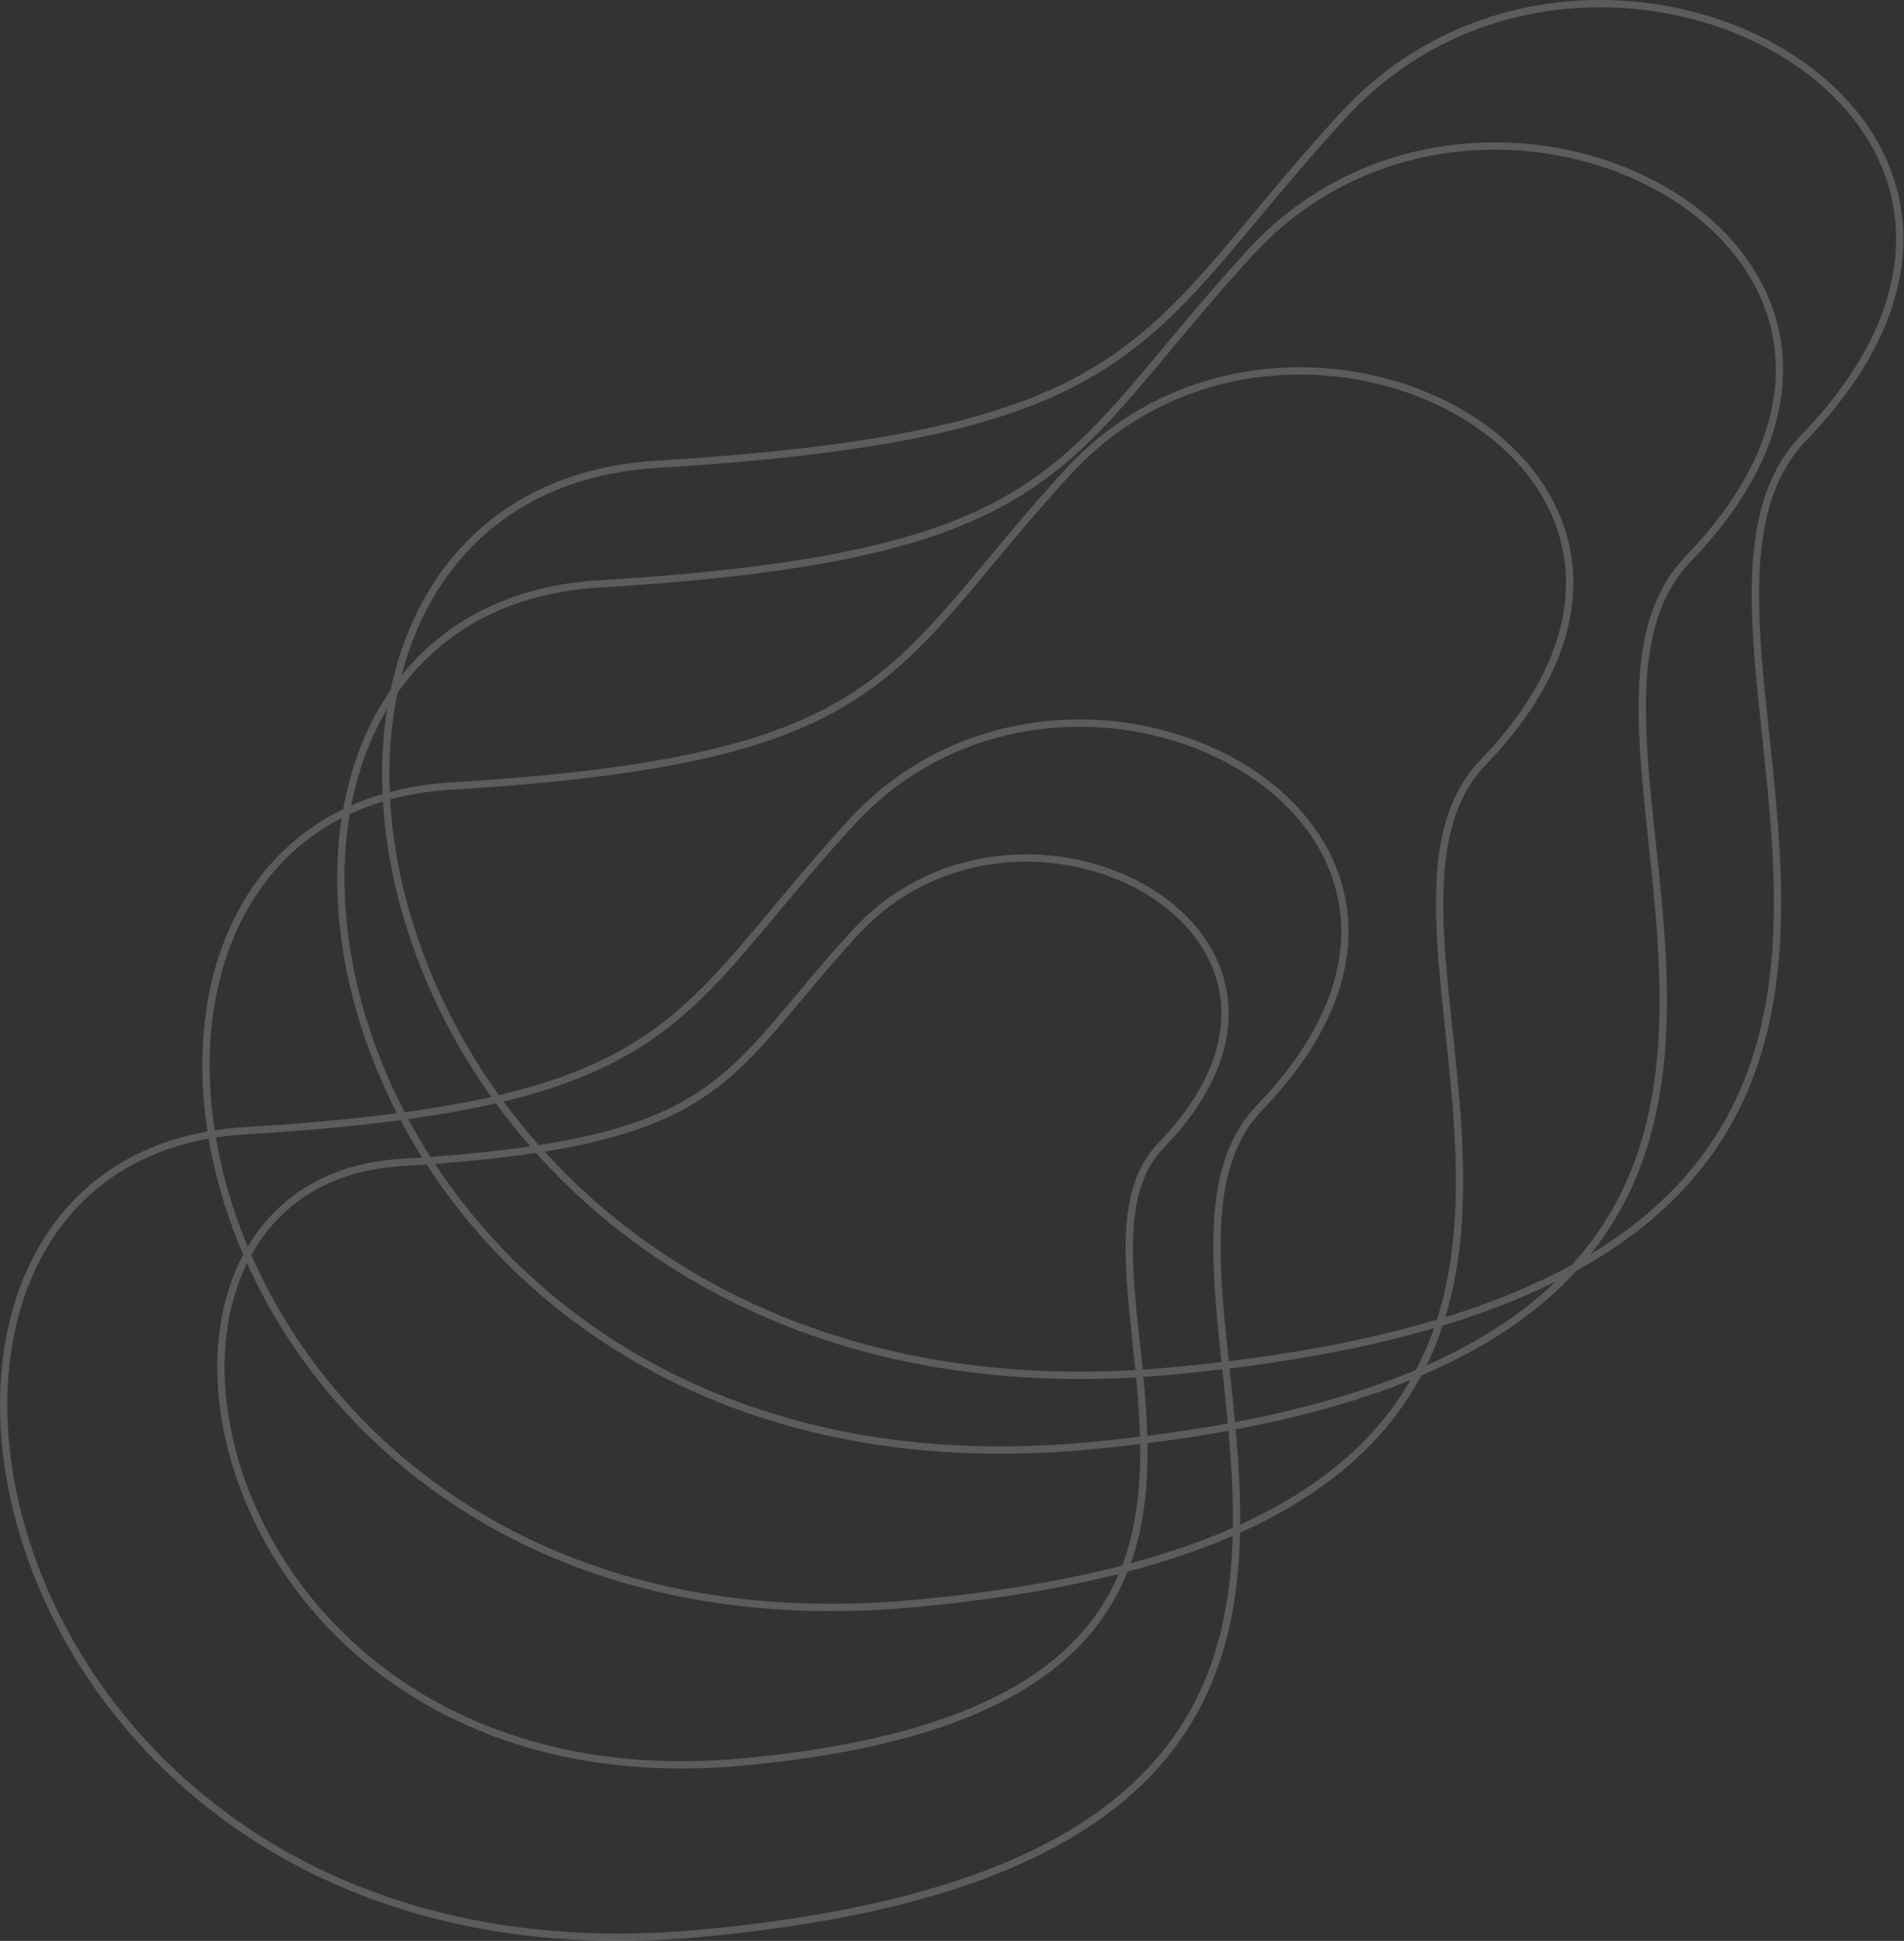 <svg width="261" height="266" viewBox="0 0 261 266" fill="none" xmlns="http://www.w3.org/2000/svg">
<rect x="0" y="0" width="261" height="266" fill="#333333" stroke="none"/>
<path fill-rule="evenodd" clip-rule="evenodd" d="M244.277 7.755C227.629 -2.349 201.451 -2.339 184.433 16.203C179.834 21.215 176.05 25.749 172.615 29.866L172.614 29.867C170.855 31.976 169.187 33.975 167.547 35.873C162.717 41.463 158.16 46.141 152.332 49.996C140.673 57.709 124.022 62.07 90.114 64.125C73.356 65.141 62.417 73.945 57.122 86.418C56.288 88.382 55.594 90.438 55.04 92.57C61.004 85.147 70 80.261 82.039 79.531C114.234 77.579 129.832 73.44 140.682 66.258C146.109 62.666 150.371 58.298 154.94 53.007C156.479 51.226 158.055 49.336 159.722 47.337L159.722 47.336L159.723 47.336C162.996 43.411 166.622 39.064 171.005 34.285C187.539 16.261 212.942 16.271 229.095 26.078C237.181 30.988 243.001 38.383 244.2 47.258C245.401 56.141 241.956 66.387 231.758 76.959C225.566 83.378 225.062 93.333 225.972 105.085C226.225 108.363 226.589 111.777 226.962 115.276L226.962 115.276C227.916 124.235 228.93 133.756 228.316 143.015C227.638 153.237 224.975 163.204 218.058 171.868C220.943 170.127 223.51 168.281 225.794 166.345C237.913 156.072 242.075 143.213 242.965 129.808C243.605 120.164 242.553 110.291 241.552 100.899L241.552 100.899L241.552 100.897L241.552 100.896C241.157 97.195 240.771 93.567 240.499 90.059C239.544 77.73 240.003 66.802 246.873 59.684C257.457 48.717 260.898 38.238 259.688 29.293C258.478 20.339 252.592 12.801 244.277 7.755ZM56.202 86.027C55.056 88.726 54.169 91.59 53.54 94.58C52.097 96.667 50.867 98.923 49.851 101.318C48.578 104.317 47.642 107.531 47.039 110.9C39.598 114.514 34.313 120.518 31.175 127.916C27.829 135.806 26.934 145.26 28.439 155.064C16.012 157.268 7.667 164.71 3.387 174.785C-1.431 186.124 -1.084 200.75 4.268 214.932C14.981 243.323 45.785 270.051 95.83 265.484C125.213 262.803 143.322 255.909 154.289 246.62C165.278 237.312 169.033 225.656 169.833 213.623C169.912 212.436 169.962 211.244 169.987 210.05C175.872 207.41 180.681 204.39 184.594 201.07C189.116 197.233 192.433 193.005 194.833 188.518C201.691 185.591 207.22 182.193 211.657 178.43C213.288 177.047 214.77 175.615 216.116 174.141C220.061 171.97 223.482 169.616 226.44 167.108C238.827 156.608 243.061 143.458 243.963 129.875C244.609 120.138 243.542 110.126 242.538 100.704L242.538 100.703C242.146 97.022 241.763 93.431 241.496 89.982C240.539 77.622 241.068 67.139 247.592 60.378C258.321 49.262 261.941 38.492 260.679 29.159C259.418 19.833 253.299 12.06 244.796 6.9C227.806 -3.411 201.086 -3.42 183.696 15.527C179.083 20.553 175.268 25.125 171.824 29.254L171.823 29.254L171.823 29.254L171.821 29.256L171.821 29.257C170.067 31.359 168.409 33.346 166.791 35.219C161.981 40.785 157.494 45.382 151.78 49.162C140.355 56.72 123.935 61.074 90.053 63.127C72.915 64.166 61.644 73.207 56.202 86.027ZM4.307 175.176C8.453 165.417 16.513 158.199 28.598 156.051C29.314 160.275 30.473 164.557 32.071 168.799C32.468 169.853 32.892 170.904 33.343 171.951C32.978 172.638 32.641 173.344 32.333 174.069C28.711 182.575 28.976 193.535 32.99 204.151C41.03 225.409 64.143 245.405 101.663 241.99C123.67 239.986 137.257 234.832 145.495 227.87C149.913 224.137 152.774 219.9 154.573 215.387C159.958 213.967 164.738 212.327 168.976 210.495C168.949 211.518 168.903 212.538 168.835 213.556C168.047 225.411 164.364 236.776 153.643 245.857C142.901 254.955 125.029 261.816 95.739 264.488C46.148 269.013 15.76 242.556 5.203 214.579C-0.08 200.577 -0.387 186.225 4.307 175.176ZM155.006 214.237C160.245 212.823 164.888 211.199 168.999 209.394C169.062 204.956 168.791 200.491 168.4 196.086C164.899 196.726 161.201 197.293 157.296 197.784C157.326 199.574 157.294 201.362 157.176 203.136C156.924 206.92 156.28 210.657 155.006 214.237ZM156.299 197.907C156.325 199.633 156.292 201.356 156.178 203.069C155.916 207.011 155.223 210.876 153.826 214.549C145.71 216.655 136.2 218.268 125.068 219.286C76.745 223.703 46.352 199.137 34.454 172C38.27 165.133 45.081 160.423 54.988 159.825C56.185 159.752 57.351 159.676 58.485 159.595C74.065 183.649 104.4 202.756 148.971 198.684C151.491 198.453 153.932 198.194 156.299 197.907ZM157.274 196.779C161.157 196.289 164.832 195.723 168.309 195.086C168.086 192.694 167.833 190.322 167.584 187.983L167.584 187.983V187.982L167.55 187.666C165.262 187.938 162.908 188.184 160.487 188.405C159.225 188.521 157.973 188.618 156.733 188.698C156.987 191.362 157.195 194.07 157.274 196.779ZM155.734 188.76C155.992 191.451 156.202 194.177 156.278 196.903C153.891 197.193 151.426 197.455 148.88 197.688C104.976 201.699 75.097 183.047 59.624 159.511C64.883 159.113 69.457 158.616 73.474 158.008C90.62 177.154 118.139 190.923 155.734 188.76ZM156.636 187.703C157.878 187.623 159.131 187.525 160.396 187.409C162.813 187.189 165.162 186.943 167.444 186.672C167.144 183.847 166.859 181.075 166.65 178.381C165.804 167.469 166.207 157.77 172.313 151.45C181.681 141.751 184.719 132.492 183.65 124.597C182.581 116.693 177.38 110.034 170.024 105.574C155.295 96.643 132.136 96.652 117.081 113.042C113.007 117.477 109.657 121.488 106.614 125.132L106.614 125.133C105.055 127 103.576 128.77 102.123 130.451C97.843 135.401 93.801 139.546 88.632 142.963C83.577 146.303 77.466 148.934 69.032 150.962C70.534 153.001 72.143 154.996 73.859 156.937C84.271 155.314 90.761 152.932 95.781 149.621C99.552 147.135 102.516 144.11 105.701 140.434C106.772 139.198 107.87 137.886 109.033 136.497C111.319 133.766 113.855 130.737 116.917 127.411C128.512 114.816 146.322 114.826 157.647 121.677C163.318 125.108 167.416 130.286 168.261 136.515C169.107 142.753 166.675 149.922 159.535 157.297C155.267 161.706 154.904 168.56 155.54 176.737C155.716 179.008 155.969 181.376 156.229 183.806V183.806C156.366 185.089 156.505 186.39 156.636 187.703ZM74.654 157.823C84.787 156.189 91.263 153.799 96.332 150.456C100.216 147.895 103.251 144.789 106.457 141.089C107.548 139.83 108.656 138.506 109.824 137.11C112.101 134.39 114.604 131.399 117.652 128.088C128.876 115.897 146.146 115.888 157.129 122.533C162.612 125.85 166.476 130.794 167.27 136.65C168.063 142.498 165.812 149.376 158.817 156.601C154.203 161.367 153.91 168.669 154.543 176.814C154.724 179.145 154.981 181.549 155.243 184.001C155.376 185.244 155.51 186.5 155.636 187.764C118.695 189.879 91.626 176.492 74.654 157.823ZM72.684 157.114C71.012 155.194 69.442 153.223 67.975 151.211C64.408 152.029 60.435 152.745 55.966 153.367C56.904 155.116 57.917 156.847 59.005 158.554C64.199 158.172 68.717 157.695 72.684 157.114ZM57.873 158.635C56.813 156.948 55.825 155.238 54.91 153.511C48.761 154.332 41.693 154.981 33.485 155.478C32.143 155.56 30.843 155.697 29.584 155.889C30.289 160.043 31.43 164.26 33.007 168.447C33.309 169.249 33.628 170.051 33.962 170.85C38.008 164.049 44.996 159.427 54.927 158.827C55.932 158.766 56.914 158.702 57.873 158.635ZM33.863 173.13C46.151 200.361 76.829 224.699 125.159 220.282C136.004 219.29 145.338 217.734 153.362 215.7C151.604 219.824 148.901 223.683 144.85 227.106C136.837 233.878 123.488 238.998 101.572 240.994C64.504 244.368 41.808 224.64 33.926 203.797C29.979 193.362 29.755 182.676 33.253 174.461C33.445 174.01 33.648 173.566 33.863 173.13ZM183.947 200.307C180.207 203.48 175.618 206.386 170.004 208.945C170.042 204.592 169.771 200.212 169.387 195.902C178.727 194.139 186.645 191.854 193.346 189.136C191.056 193.118 187.995 196.873 183.947 200.307ZM194.115 187.736C187.274 190.622 179.084 193.049 169.296 194.902C169.073 192.5 168.819 190.123 168.57 187.788L168.57 187.787L168.544 187.547C179.31 186.226 188.593 184.355 196.588 182.019C195.909 183.964 195.091 185.873 194.115 187.736ZM196.974 180.862C188.899 183.27 179.46 185.2 168.438 186.552C168.138 183.726 167.854 180.967 167.647 178.303C166.799 167.361 167.272 158.108 173.032 152.144C182.545 142.296 185.762 132.747 184.641 124.463C183.521 116.187 178.087 109.293 170.543 104.719C155.472 95.581 131.771 95.571 116.344 112.365C112.256 116.815 108.875 120.864 105.823 124.519L105.823 124.52C104.268 126.381 102.8 128.139 101.366 129.797C97.107 134.723 93.136 138.787 88.08 142.128C83.061 145.446 76.951 148.066 68.395 150.086C64.021 143.988 60.598 137.522 58.133 130.983C55.424 123.797 53.872 116.528 53.482 109.563C56.043 108.869 58.805 108.418 61.77 108.238C92.314 106.386 107.324 102.453 117.837 95.492C123.092 92.013 127.201 87.792 131.552 82.751C133.03 81.039 134.532 79.237 136.117 77.336L136.118 77.334L136.119 77.334L136.119 77.333L136.119 77.333L136.12 77.332C139.214 73.621 142.62 69.535 146.761 65.019C162.072 48.322 185.624 48.313 200.602 57.411C208.083 61.955 213.373 68.739 214.461 76.793C215.548 84.839 212.457 94.272 202.931 104.151C196.726 110.586 196.316 120.46 197.176 131.573C197.421 134.74 197.769 138.012 198.125 141.351V141.351V141.352V141.352L198.125 141.352C199.026 149.817 199.974 158.712 199.397 167.402C199.092 171.994 198.362 176.514 196.974 180.862ZM57.197 131.335C59.648 137.837 63.032 144.261 67.34 150.329C63.818 151.123 59.89 151.819 55.469 152.426C54.038 149.668 52.792 146.87 51.732 144.058C47.531 132.908 46.261 121.549 47.937 111.58C49.375 110.909 50.895 110.328 52.497 109.845C52.914 116.854 54.486 124.145 57.197 131.335ZM50.797 144.411C51.83 147.152 53.036 149.878 54.417 152.567C48.388 153.361 41.461 153.993 33.425 154.48C32.049 154.563 30.716 154.705 29.425 154.902C27.947 145.257 28.834 135.996 32.096 128.306C35.047 121.348 39.948 115.657 46.837 112.119C45.302 122.118 46.643 133.388 50.797 144.411ZM195.55 187.115C201.814 184.335 206.898 181.155 211.01 177.668C211.797 177 212.549 176.321 213.267 175.631C208.752 177.875 203.61 179.899 197.763 181.669C197.15 183.517 196.418 185.335 195.55 187.115ZM198.13 180.511C204.837 178.44 210.579 176.031 215.488 173.345C223.584 164.409 226.593 153.871 227.318 142.949C227.926 133.782 226.927 124.398 225.976 115.47C225.601 111.95 225.233 108.5 224.975 105.162C224.067 93.441 224.502 83.041 231.038 76.265C241.092 65.843 244.357 55.887 243.209 47.392C242.06 38.888 236.473 31.728 228.576 26.933C212.765 17.333 187.904 17.343 171.742 34.961C167.372 39.725 163.778 44.035 160.514 47.949L160.514 47.949L160.513 47.95C158.841 49.955 157.256 51.856 155.697 53.66C151.107 58.976 146.775 63.425 141.234 67.092C130.149 74.429 114.321 78.575 82.1 80.529C69.402 81.299 60.223 86.78 54.478 94.983C53.594 99.273 53.246 103.833 53.433 108.541C55.999 107.862 58.758 107.419 61.709 107.24C92.227 105.389 107.006 101.464 117.285 94.659C122.426 91.254 126.465 87.114 130.795 82.097C132.253 80.409 133.746 78.618 135.326 76.723L135.327 76.721L135.327 76.721L135.328 76.72C138.431 72.998 141.868 68.875 146.024 64.343C161.706 47.241 185.801 47.25 201.121 56.556C208.79 61.215 214.314 68.234 215.452 76.659C216.591 85.093 213.321 94.816 203.65 104.845C197.79 110.923 197.31 120.352 198.173 131.496C198.413 134.603 198.758 137.839 199.111 141.157C200.016 149.653 200.977 158.686 200.395 167.468C200.101 171.898 199.415 176.277 198.13 180.511ZM52.444 108.818C52.269 104.813 52.475 100.907 53.064 97.171C52.205 98.616 51.441 100.131 50.772 101.708C49.617 104.429 48.744 107.337 48.153 110.384C49.515 109.783 50.945 109.259 52.444 108.818Z" fill="white" fill-opacity="0.2"/>
</svg>
